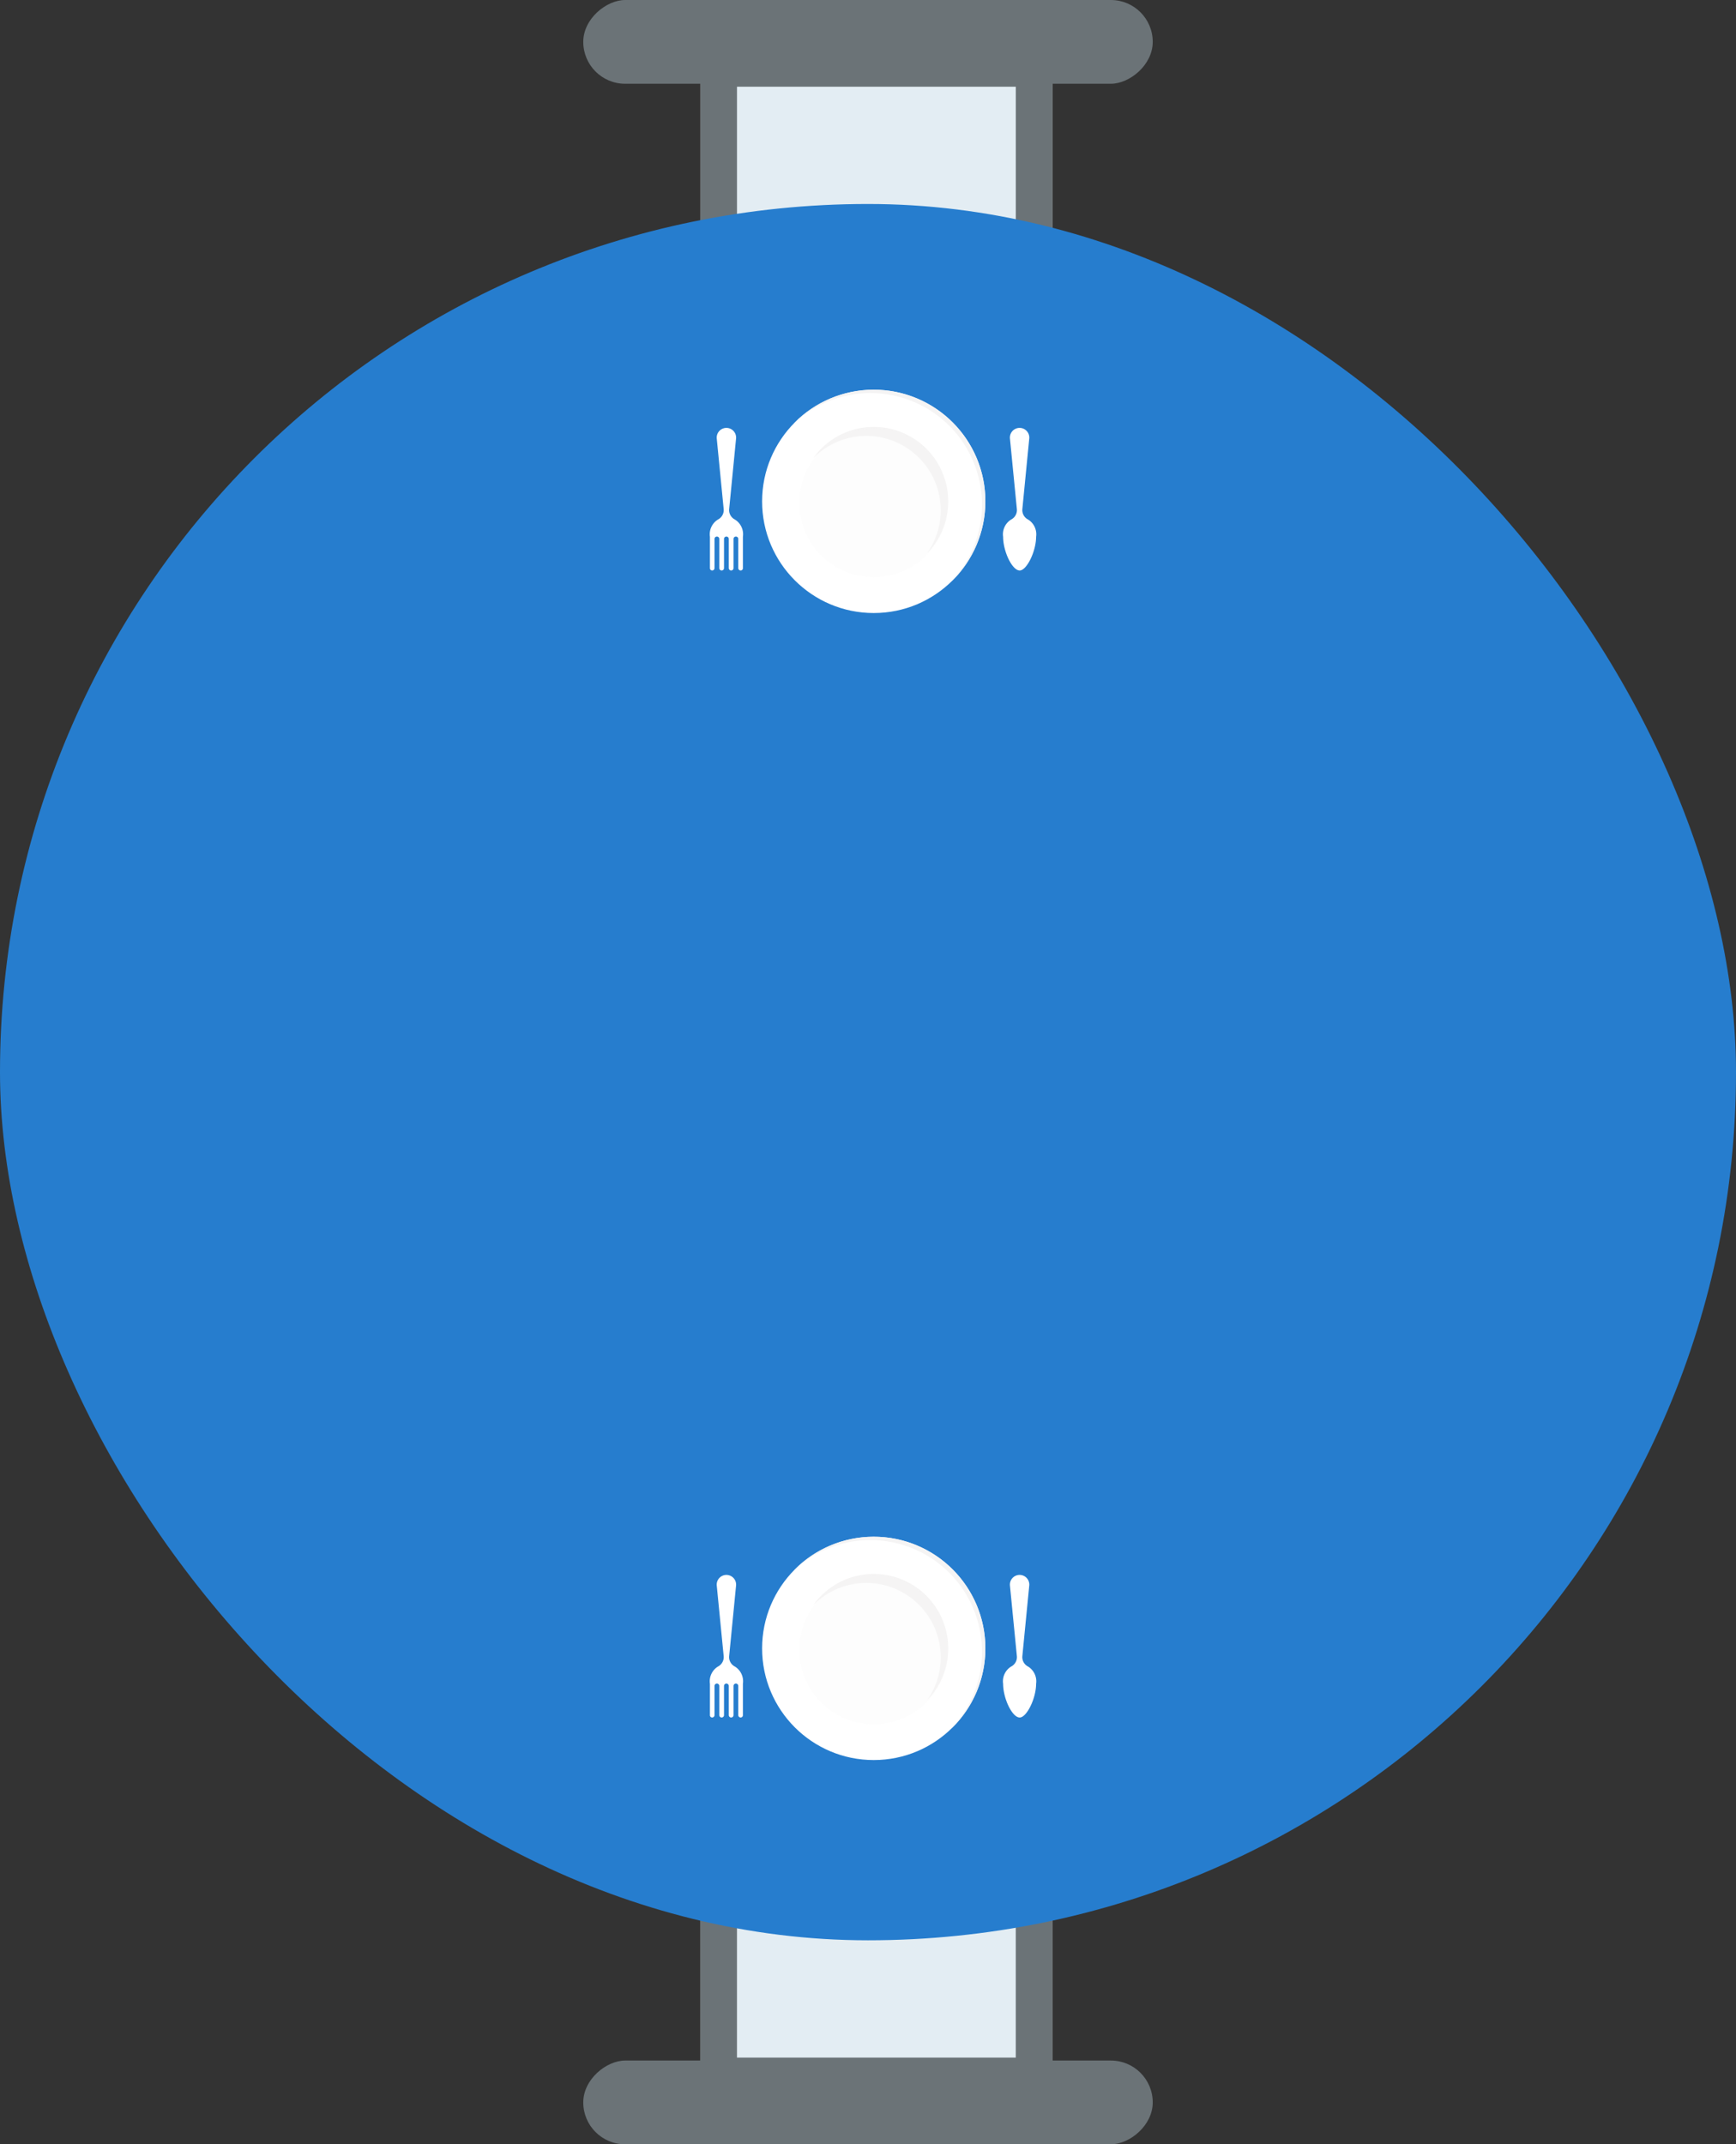 <svg xmlns="http://www.w3.org/2000/svg" width="95.223" height="117.598" viewBox="0 0 95.223 117.598"><rect x="0" y="0" width="95.223" height="117.598" fill="#333333" stroke="none"/><g transform="translate(-11.187)"><g transform="translate(74.417 0) rotate(90)"><g transform="translate(2.756 5.512)" fill="#e3edf3" stroke="#6b7377" stroke-width="2"><rect width="13.781" height="19.293" stroke="none"/><rect x="1" y="1" width="11.781" height="17.293" fill="none"/></g><rect width="4.594" height="31.237" rx="2.297" fill="#6b7377"/><g transform="translate(117.598 31.237) rotate(180)"><g transform="translate(2.756 6.431)" fill="#e3edf3" stroke="#6b7377" stroke-width="2"><rect width="13.781" height="19.293" stroke="none"/><rect x="1" y="1" width="11.781" height="17.293" fill="none"/></g><rect width="4.594" height="31.237" rx="2.297" fill="#6b7377"/></g></g><g transform="translate(9.187 9.187)"><rect width="95.223" height="95.223" rx="47.612" transform="translate(2 2)" fill="#267dce"/><g transform="translate(58.832 9.187) rotate(90)"><g transform="translate(3)"><g transform="translate(0 2.783)"><circle cx="6.123" cy="6.123" r="6.123" transform="translate(0 0)" fill="#fff"/><path d="M1.878,10.535A6.135,6.135,0,0,1,.506,8.563,6.122,6.122,0,0,1,9.622,1.1a6.167,6.167,0,0,1,.916.783,6.123,6.123,0,0,0-8.66,8.654Z" transform="translate(0)" fill="#f5f4f4"/><path d="M1.71,7.4A4.1,4.1,0,0,1,.467,5.98,4.082,4.082,0,0,1,6.926,1.154,4.082,4.082,0,0,0,1.711,7.4Z" transform="translate(2.041 2.041)" fill="#f5f4f4"/><circle cx="4.082" cy="4.082" r="4.082" transform="translate(2.119 2.041)" fill="#f5f4f4" opacity="0.17"/></g><g transform="translate(9.912) rotate(90)"><path d="M.9,0C.516,0,0,1.047,0,1.847a.951.951,0,0,0,.44.947.58.58,0,0,1,.314.573L.375,7.241a.532.532,0,1,0,1.06,0L1.055,3.367a.581.581,0,0,1,.314-.573.951.951,0,0,0,.44-.947C1.809,1.047,1.314,0,.9,0Z" fill="#fff"/><path d="M1.687,0a.13.13,0,0,0-.13.13v1.6a.13.13,0,1,1-.261,0V.13A.13.13,0,0,0,1.166,0h0a.13.13,0,0,0-.13.13v1.6a.13.13,0,0,1-.261,0V.13A.13.13,0,0,0,.645,0h0a.13.13,0,0,0-.13.13v1.6a.13.13,0,0,1-.261,0V.13A.13.13,0,0,0,.123,0,.123.123,0,0,0,0,.123V1.847a.951.951,0,0,0,.44.947.58.58,0,0,1,.314.573L.375,7.241a.532.532,0,1,0,1.06,0L1.055,3.367a.581.581,0,0,1,.314-.573.951.951,0,0,0,.44-.947V.123A.123.123,0,0,0,1.687,0Z" transform="translate(16.082)" fill="#fff"/></g></g><g transform="translate(65.905)"><g transform="translate(0 2.783)"><circle cx="6.123" cy="6.123" r="6.123" transform="translate(0 0)" fill="#fff"/><path d="M1.878,10.535A6.135,6.135,0,0,1,.506,8.563,6.122,6.122,0,0,1,9.622,1.1a6.167,6.167,0,0,1,.916.783,6.123,6.123,0,0,0-8.66,8.654Z" transform="translate(0)" fill="#f5f4f4"/><path d="M1.71,7.4A4.1,4.1,0,0,1,.467,5.98,4.082,4.082,0,0,1,6.926,1.154,4.082,4.082,0,0,0,1.711,7.4Z" transform="translate(2.041 2.041)" fill="#f5f4f4"/><circle cx="4.082" cy="4.082" r="4.082" transform="translate(2.119 2.041)" fill="#f5f4f4" opacity="0.17"/></g><g transform="translate(9.912) rotate(90)"><path d="M.9,0C.516,0,0,1.047,0,1.847a.951.951,0,0,0,.44.947.58.58,0,0,1,.314.573L.375,7.241a.532.532,0,1,0,1.06,0L1.055,3.367a.581.581,0,0,1,.314-.573.951.951,0,0,0,.44-.947C1.809,1.047,1.314,0,.9,0Z" fill="#fff"/><path d="M1.687,0a.13.13,0,0,0-.13.13v1.6a.13.13,0,1,1-.261,0V.13A.13.13,0,0,0,1.166,0h0a.13.13,0,0,0-.13.13v1.6a.13.13,0,0,1-.261,0V.13A.13.13,0,0,0,.645,0h0a.13.13,0,0,0-.13.13v1.6a.13.13,0,0,1-.261,0V.13A.13.13,0,0,0,.123,0,.123.123,0,0,0,0,.123V1.847a.951.951,0,0,0,.44.947.58.58,0,0,1,.314.573L.375,7.241a.532.532,0,1,0,1.06,0L1.055,3.367a.581.581,0,0,1,.314-.573.951.951,0,0,0,.44-.947V.123A.123.123,0,0,0,1.687,0Z" transform="translate(16.082)" fill="#fff"/></g></g></g></g></g></svg>